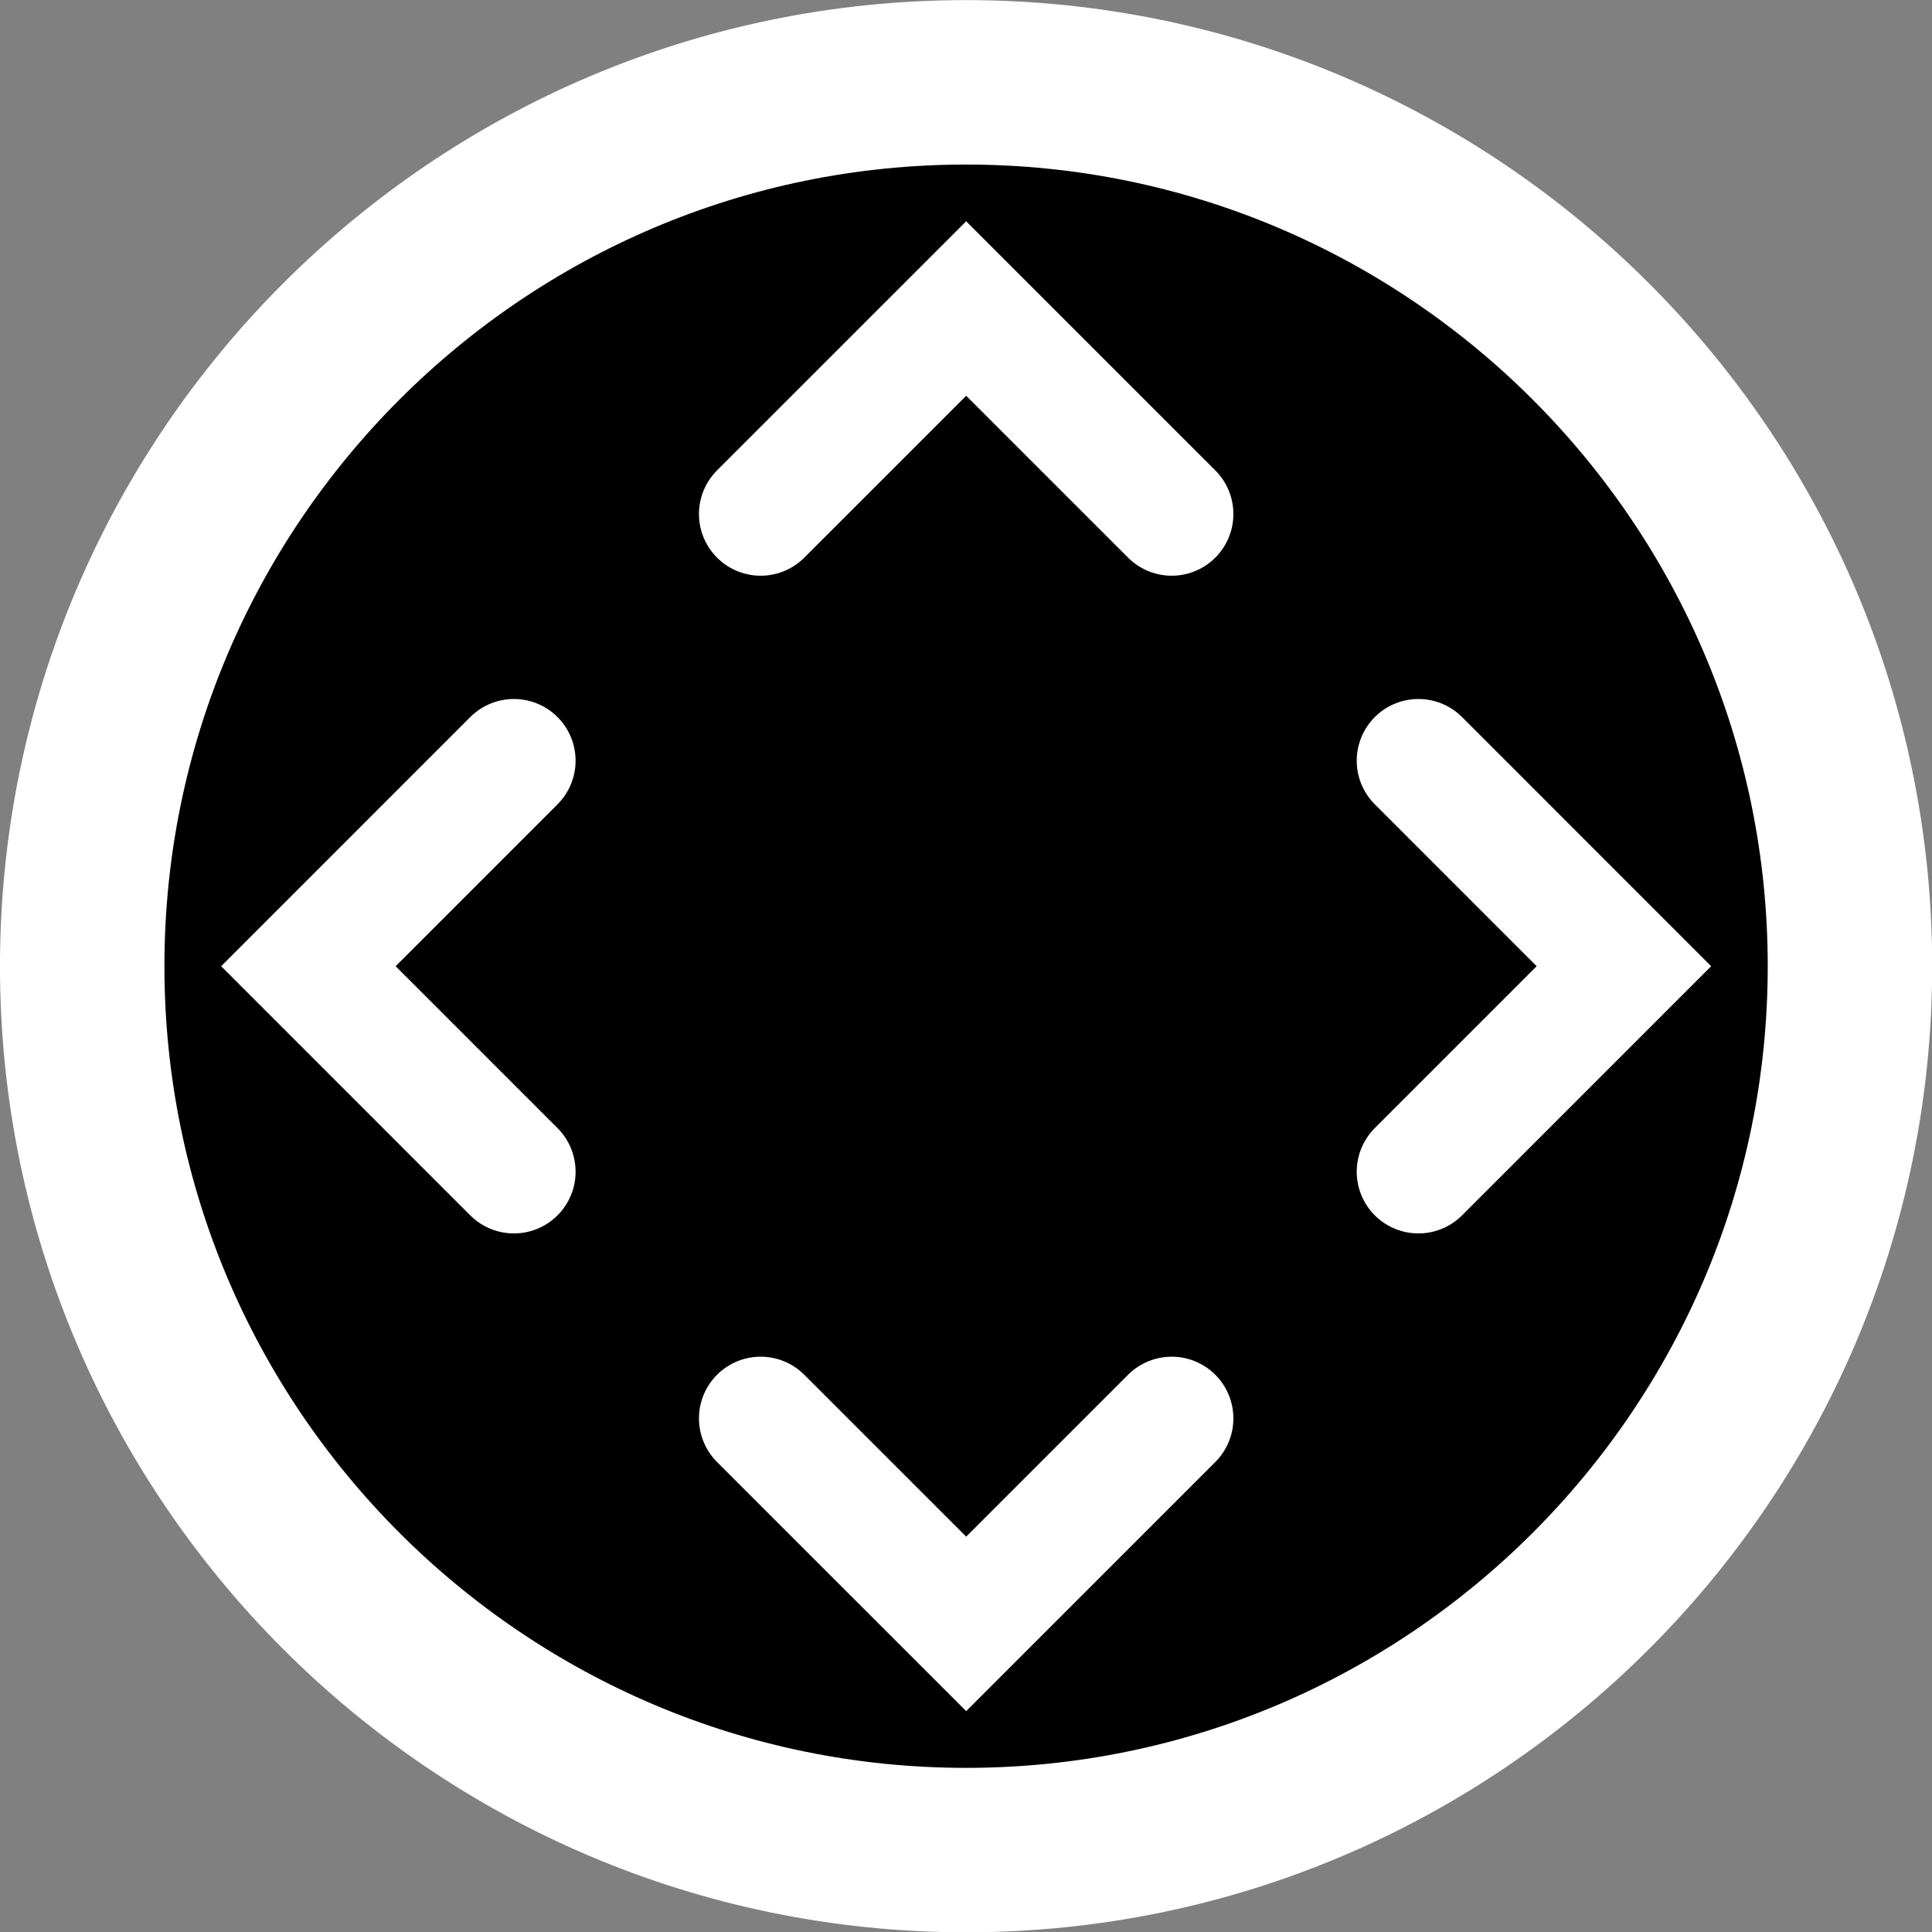 <svg width="75" height="75" version="1.1" viewBox="0 0 75 75" xmlns="http://www.w3.org/2000/svg"><rect x="0" y="0" width="75" height="75" fill="#808080" stroke="none"/><defs><clipPath id="a"><path transform="translate(-390.5 -94)" d="m0 324h524v-324h-524z"/></clipPath></defs><g transform="matrix(1.197 0 0 1.197 20.35 -2.394)" stroke="#fff"><path transform="matrix(1.274 0 0 -1.274 14.33 62)" d="m0 0c-12.41 0-22.5 10.09-22.5 22.5s10.09 22.5 22.5 22.5 22.5-10.09 22.5-22.5-10.09-22.5-22.5-22.5" clip-path="url(#a)" stroke-width="4.186" style="paint-order:stroke markers fill"/><path d="m7.668 48 6.665 6.664 6.665-6.664" fill="none" stroke-linecap="round" stroke-width="4.002" style="paint-order:stroke markers fill"/><path d="m7.668 18.67 6.665-6.664 6.665 6.664" fill="none" stroke-linecap="round" stroke-width="4.002" style="paint-order:stroke markers fill"/><path d="m29 26.67 6.664 6.665-6.664 6.665" fill="none" stroke-linecap="round" stroke-width="4.002" style="paint-order:stroke markers fill"/><path d="m-0.335 40-6.664-6.665 6.664-6.665" fill="none" stroke-linecap="round" stroke-width="4.002" style="paint-order:stroke markers fill"/></g></svg>
